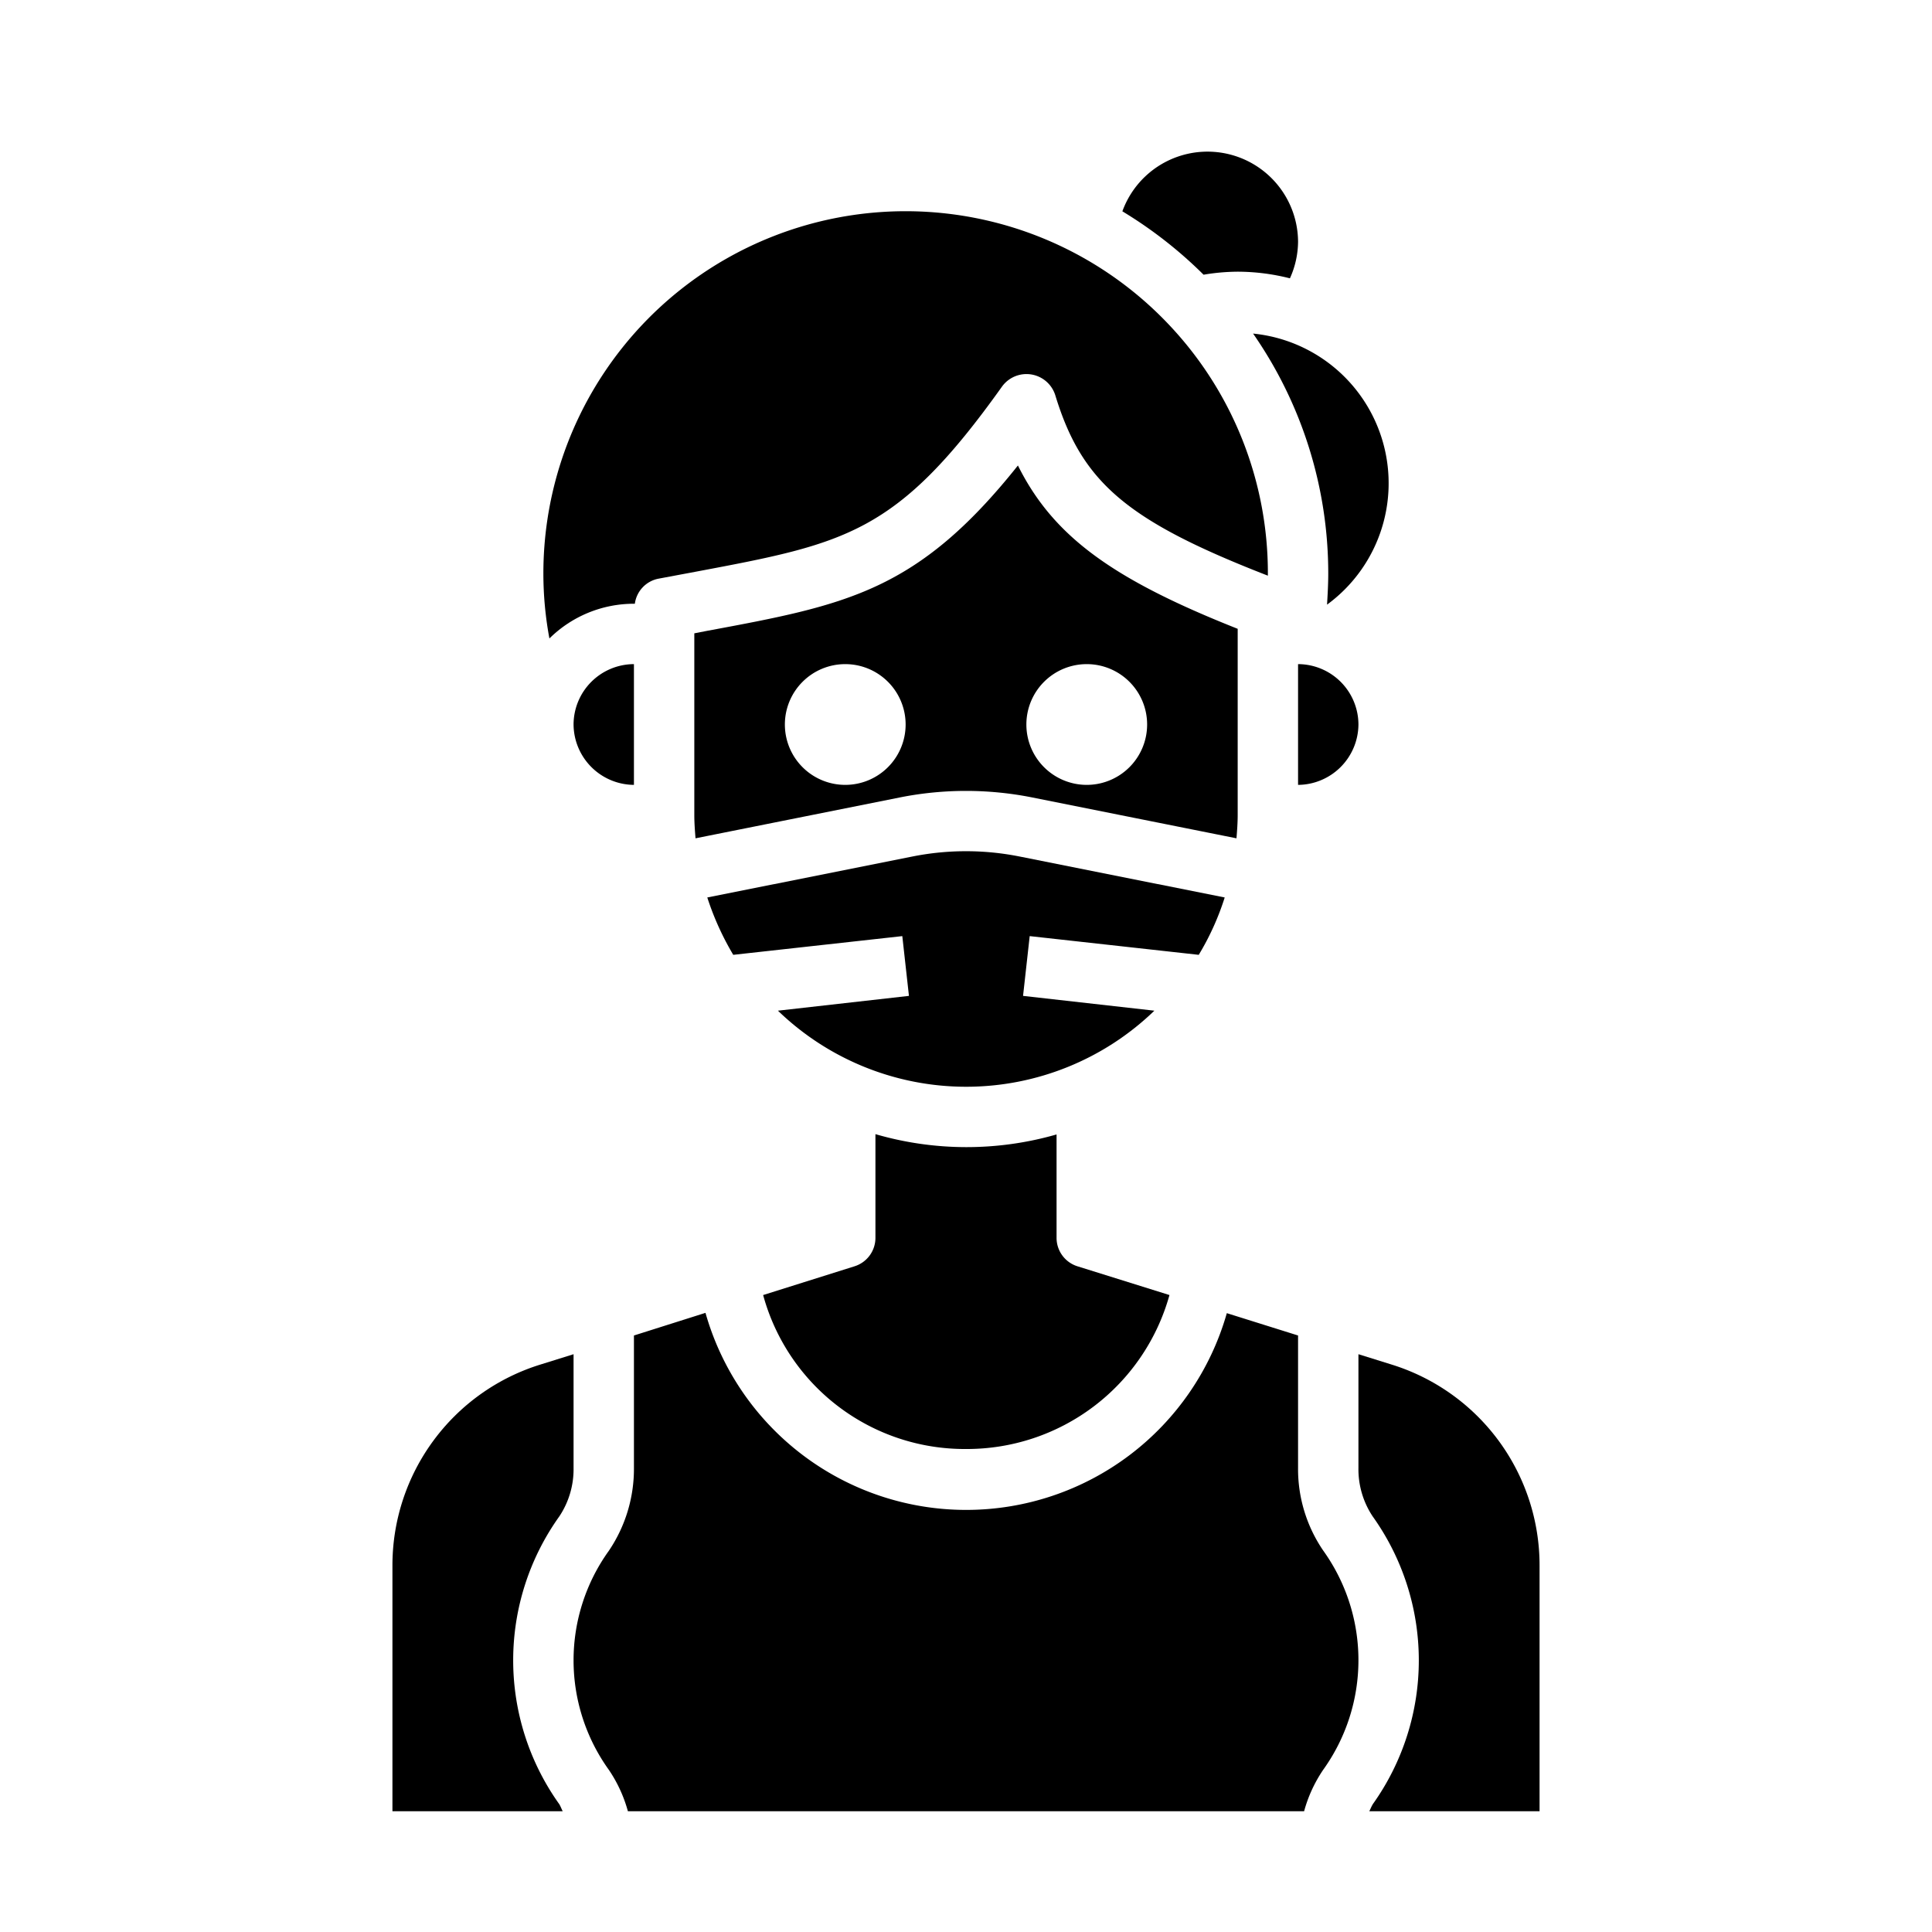 <svg xmlns="http://www.w3.org/2000/svg" viewBox="0 0 64 64" x="0px" y="0px"><g><path d="M38.24,33.48l-4.35-.49.22-1.98,5.6.62a8.791,8.791,0,0,0,.86-1.9l-6.81-1.36a9.065,9.065,0,0,0-3.52,0l-6.81,1.36a9.3,9.3,0,0,0,.86,1.9l5.6-.62.22,1.98-4.34.49a8.973,8.973,0,0,0,12.47,0Z"></path><path d="M43,26a2.015,2.015,0,0,0,2-2,2.006,2.006,0,0,0-2-2Z"></path><path d="M39.87,9.1A6.983,6.983,0,0,1,41,9a7.07,7.07,0,0,1,1.73.22A2.977,2.977,0,0,0,43,8a3,3,0,0,0-5.82-1A14.33,14.33,0,0,1,39.87,9.1Z"></path><path d="M45.36,60H51V51.88a6.964,6.964,0,0,0-4.91-6.68L45,44.86v3.76a2.823,2.823,0,0,0,.47,1.61,8.207,8.207,0,0,1,.01,9.53C45.43,59.84,45.4,59.92,45.36,60Z"></path><path d="M18.2,21.15A3.979,3.979,0,0,1,21,20h.03a.977.977,0,0,1,.78-.83l1.23-.23c4.99-.94,6.67-1.25,10.15-6.13a1,1,0,0,1,1.77.29c.88,2.88,2.36,4.15,7.04,5.97V19a11.963,11.963,0,0,0-3.18-8.14A12,12,0,0,0,18,19,11.779,11.779,0,0,0,18.2,21.15Z"></path><path d="M44,19c0,.35-.02.69-.04,1.03a4.983,4.983,0,0,0-2.45-8.98A13.921,13.921,0,0,1,44,19Z"></path><path d="M43.83,51.36A4.791,4.791,0,0,1,43,48.62V44.24l-2.36-.74a8.977,8.977,0,0,1-17.27-.01L21,44.24v4.38a4.846,4.846,0,0,1-.83,2.75,6.216,6.216,0,0,0,0,7.26A4.61,4.61,0,0,1,20.8,60H43.2a4.61,4.61,0,0,1,.63-1.37,6.232,6.232,0,0,0,0-7.27Z"></path><path d="M33.72,15.42c-3.33,4.18-5.68,4.62-10.31,5.48l-.41.08V27c0,.26.02.52.04.77l6.8-1.36a11.214,11.214,0,0,1,4.32,0l6.8,1.36c.02-.25.04-.51.04-.77V20.83C36.86,19.19,34.89,17.77,33.72,15.42ZM28,26a2,2,0,1,1,2-2A2,2,0,0,1,28,26Zm10-2a2,2,0,1,1-2-2A2,2,0,0,1,38,24Z"></path><path d="M13,60h5.64c-.04-.08-.07-.16-.11-.23a8.2,8.2,0,0,1,0-9.54A2.823,2.823,0,0,0,19,48.62V44.86l-1.09.34A6.964,6.964,0,0,0,13,51.88Z"></path><path d="M19,24a2.015,2.015,0,0,0,2,2V22A2.006,2.006,0,0,0,19,24Z"></path><path d="M32,48a6.964,6.964,0,0,0,6.74-5.1l-3.04-.95A.987.987,0,0,1,35,41V37.58a10.8,10.8,0,0,1-6-.01V41a.987.987,0,0,1-.7.95l-3.02.95A6.92,6.92,0,0,0,32,48Z"></path></g></svg>